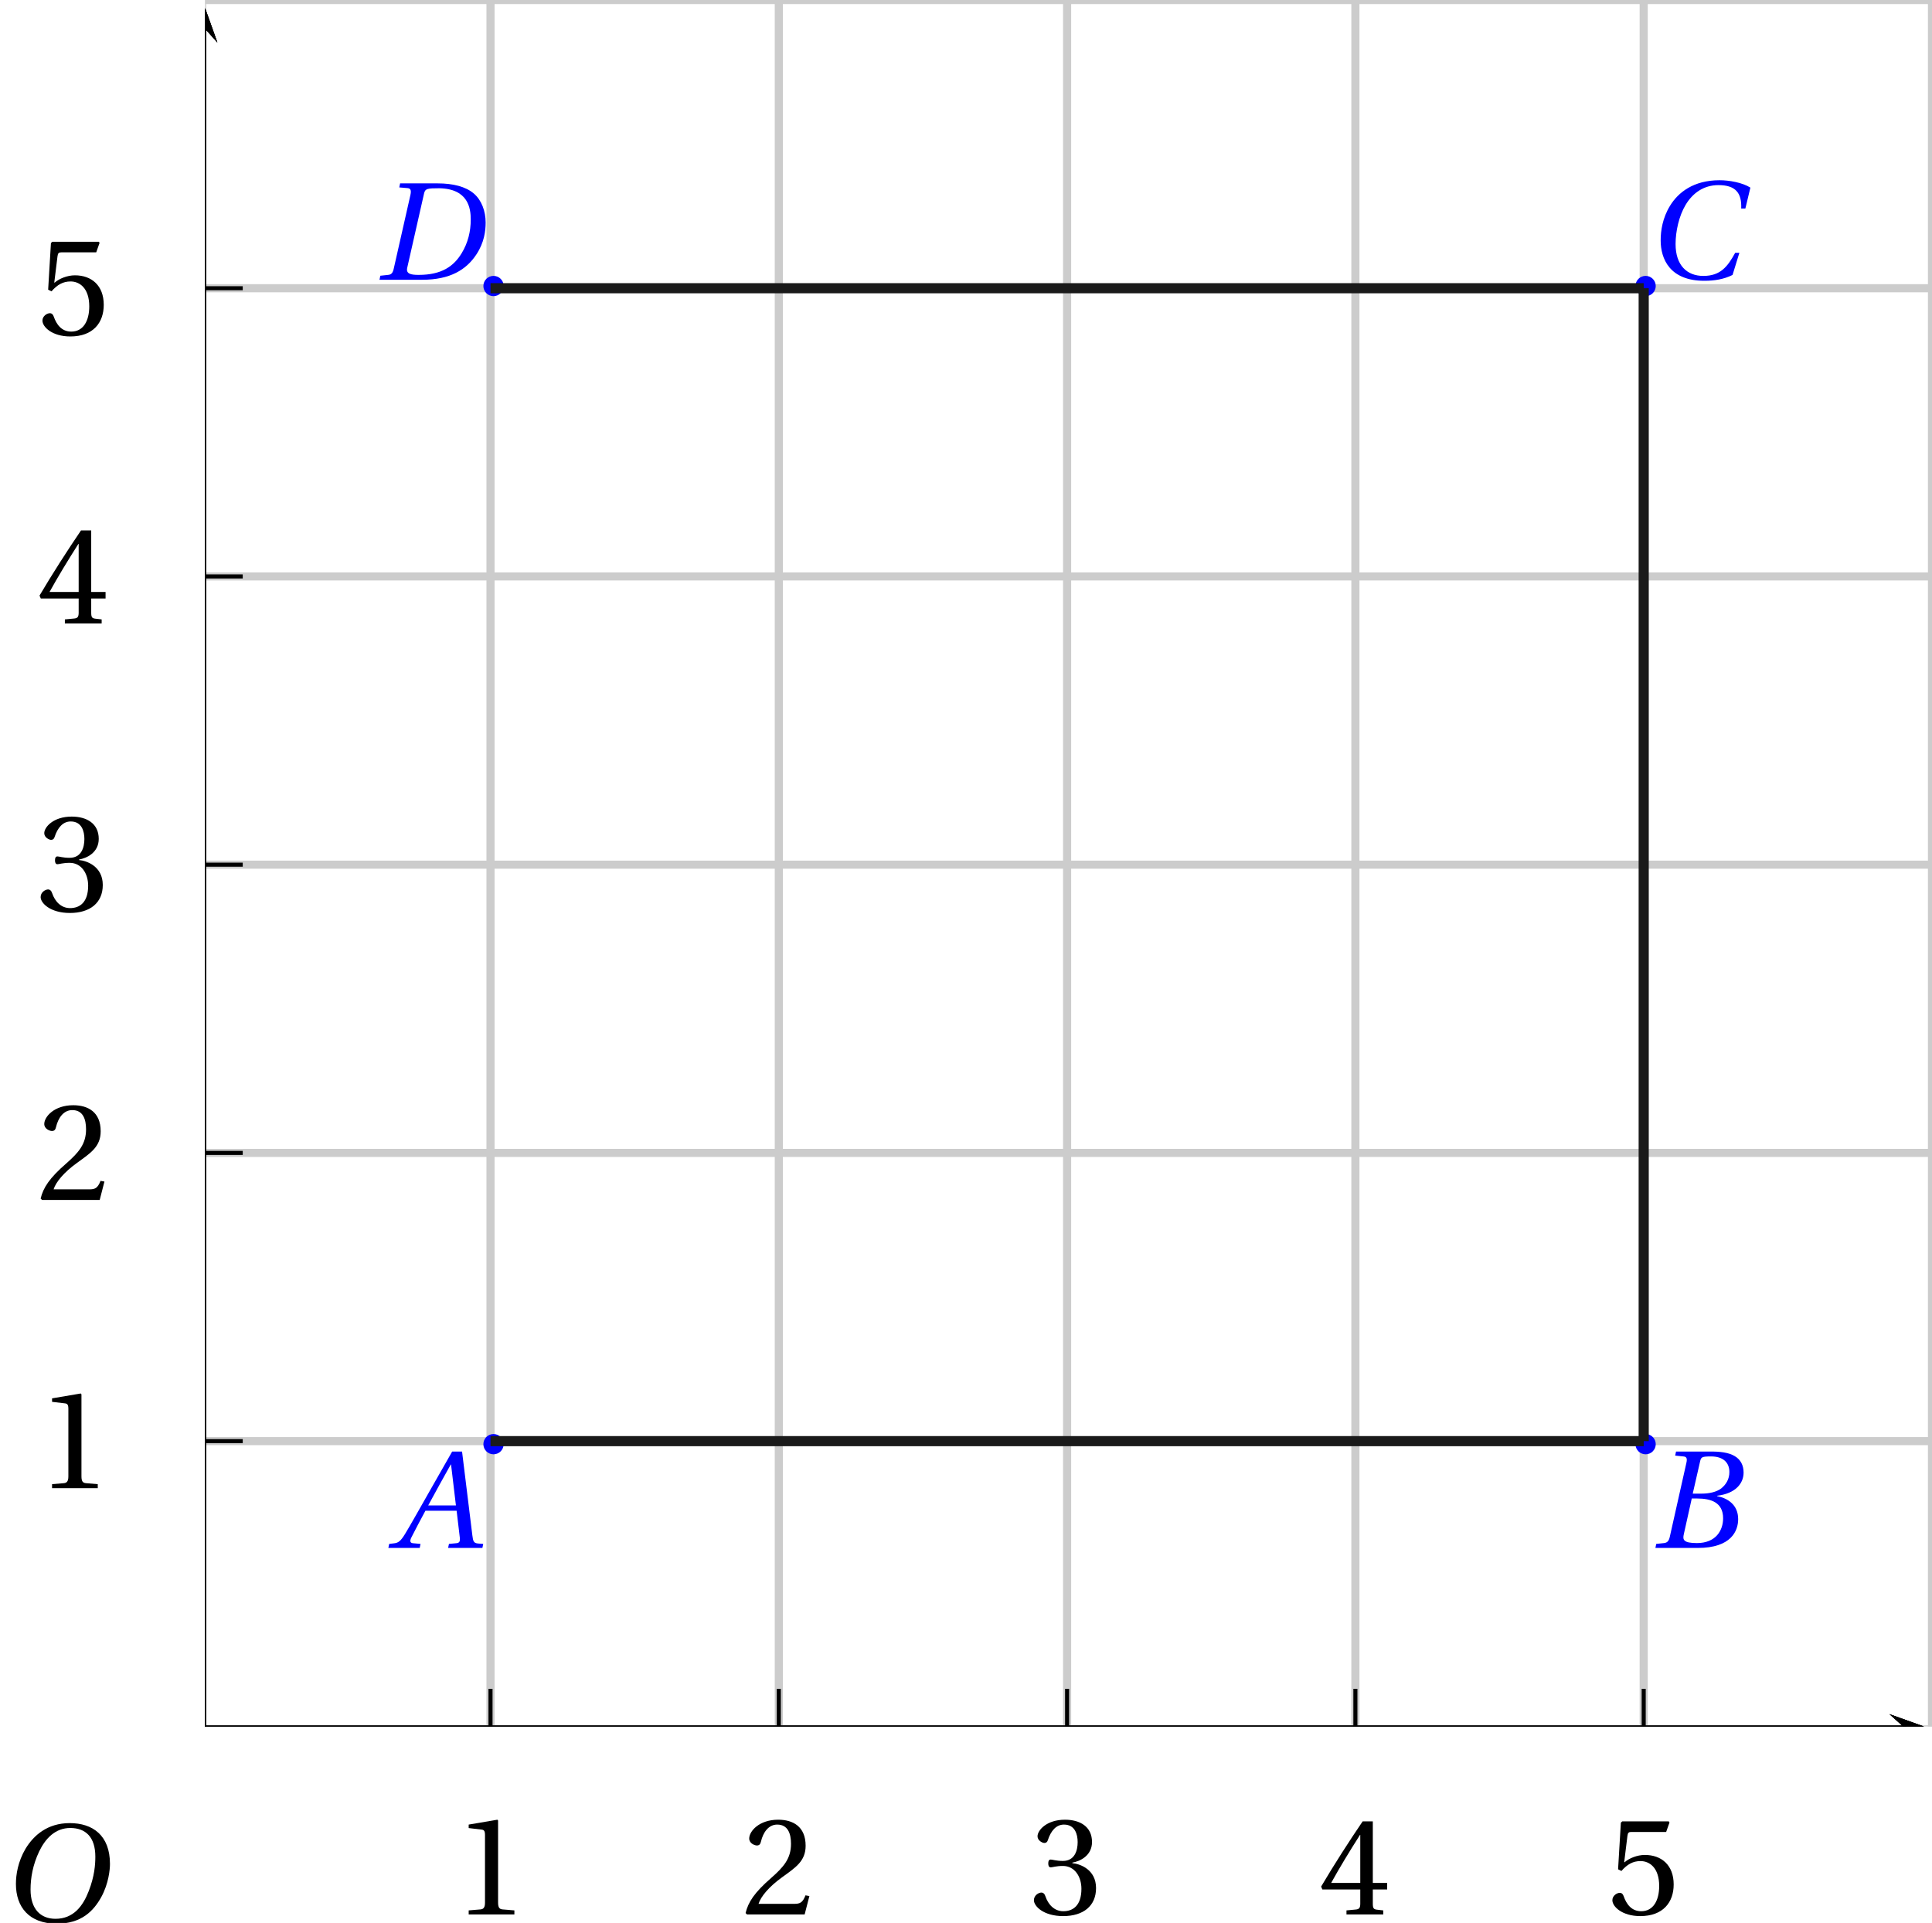<?xml version='1.0' encoding='UTF-8'?>
<!-- This file was generated by dvisvgm 2.6 -->
<svg height='302.187pt' version='1.1' viewBox='33.966 21.554 303.527 302.187' width='303.527pt' xmlns='http://www.w3.org/2000/svg' xmlns:xlink='http://www.w3.org/1999/xlink'>
<defs>
<clipPath id='clip1'>
<path d='M66.188 292.863V21.554H337.492V292.863Z'/>
</clipPath>
<use id='g6-49' xlink:href='#g3-49'/>
<use id='g6-50' xlink:href='#g3-50'/>
<use id='g6-51' xlink:href='#g3-51'/>
<use id='g6-52' xlink:href='#g3-52'/>
<use id='g6-53' xlink:href='#g3-53'/>
<path d='M8.93 0L9.013 -0.397L8.492 -0.438C8.068 -0.479 8.013 -0.671 7.944 -1.233L6.931 -9.478H5.958L3.657 -5.438C2.959 -4.219 1.822 -2.178 1.315 -1.356C0.877 -0.644 0.644 -0.493 0.219 -0.452L-0.233 -0.397L-0.315 0H2.767L2.849 -0.397L2.096 -0.466C1.822 -0.493 1.794 -0.685 1.918 -0.972C2.37 -1.849 2.822 -2.739 3.328 -3.657H6.397L6.712 -1C6.753 -0.603 6.643 -0.493 6.369 -0.466L5.643 -0.397L5.561 0H8.93ZM6.328 -4.178H3.602C4.328 -5.534 5.082 -6.876 5.821 -8.205H5.849L6.328 -4.178Z' id='g4-65'/>
<path d='M4.191 -5.342L4.917 -8.52C5.013 -8.93 5.082 -8.999 5.999 -8.999C7.15 -8.999 7.794 -8.424 7.794 -7.465C7.794 -6.766 7.465 -6.232 6.986 -5.849C6.534 -5.506 5.821 -5.342 5.082 -5.342H4.191ZM4.63 -4.862C5.986 -4.862 7.177 -4.479 7.177 -2.917C7.177 -1.698 6.438 -0.479 4.602 -0.479C3.246 -0.479 3.191 -0.822 3.315 -1.356L4.095 -4.862H4.63ZM0.52 0H4.684C7.999 0 8.657 -1.698 8.657 -2.835C8.657 -4.273 7.588 -4.904 6.588 -5.095L6.602 -5.136C8.424 -5.356 9.191 -6.369 9.191 -7.41C9.191 -8.122 8.903 -8.684 8.328 -9.026C7.725 -9.396 6.835 -9.492 5.849 -9.478H2.548L2.465 -9.081L3.274 -8.999C3.589 -8.972 3.671 -8.807 3.561 -8.342L1.945 -1.137C1.849 -0.685 1.698 -0.52 1.37 -0.479L0.603 -0.397L0.52 0Z' id='g4-66'/>
<path d='M8.889 -2.548C8.136 -1.178 7.438 -0.274 5.753 -0.274C4.164 -0.274 3.027 -1.301 3.027 -3.411C3.027 -4.643 3.356 -6.164 4.013 -7.259C4.698 -8.41 5.78 -9.204 7.246 -9.204C8.958 -9.204 9.547 -8.396 9.478 -6.903H9.889L10.382 -8.958C9.602 -9.451 8.314 -9.684 7.355 -9.684C4.78 -9.684 3.287 -8.478 2.493 -7.191C1.74 -5.972 1.561 -4.712 1.561 -3.767C1.561 -1.959 2.452 0.205 5.849 0.205C6.821 0.205 7.753 0.068 8.629 -0.37L9.3 -2.548H8.889Z' id='g4-67'/>
<path d='M6.424 -8.999C9.273 -8.944 9.519 -7.027 9.519 -5.931C9.519 -4.753 9.246 -3.63 8.629 -2.616C7.848 -1.329 6.67 -0.479 4.397 -0.479C3.643 -0.479 3.137 -0.575 3.274 -1.178L4.931 -8.492C5.041 -8.958 5.232 -8.999 6.424 -8.999ZM0.548 0H4.753C7.492 0 9.081 -0.986 10.067 -2.479C10.848 -3.657 10.985 -4.808 10.985 -5.63C10.985 -6.739 10.588 -7.835 9.807 -8.492C9.013 -9.163 7.78 -9.478 6.26 -9.478H2.575L2.493 -9.081L3.301 -9.013C3.616 -8.985 3.685 -8.794 3.589 -8.342L1.959 -1.137C1.863 -0.685 1.726 -0.507 1.397 -0.479L0.63 -0.397L0.548 0Z' id='g4-68'/>
<path d='M6.903 -9.204C8.41 -9.204 9.369 -8.314 9.369 -6.383C9.369 -5.602 9.287 -4.465 8.725 -3.013C8.163 -1.548 7.232 -0.274 5.451 -0.274C3.972 -0.274 3 -1.246 3 -3.15C3 -4.301 3.219 -5.575 3.849 -6.903C4.479 -8.205 5.451 -9.204 6.903 -9.204ZM6.849 -9.684C4.657 -9.684 3.301 -8.478 2.507 -7.164C1.753 -5.89 1.561 -4.602 1.561 -3.698C1.561 -1.438 2.849 0.205 5.575 0.205C7.999 0.205 9.191 -1.041 9.944 -2.397C10.684 -3.739 10.807 -5.136 10.807 -5.671C10.807 -8.478 9.109 -9.684 6.849 -9.684Z' id='g4-79'/>
<path d='M5.986 0V-0.397L4.835 -0.493C4.547 -0.52 4.383 -0.63 4.383 -1.164V-9.232L4.315 -9.314L1.493 -8.835V-8.492L2.767 -8.342C3 -8.314 3.096 -8.205 3.096 -7.807V-1.164C3.096 -0.904 3.054 -0.74 2.972 -0.644C2.904 -0.548 2.794 -0.507 2.644 -0.493L1.493 -0.397V0H5.986Z' id='g3-49'/>
<path d='M6.643 -1.808L6.26 -1.877C5.972 -1.137 5.698 -1.041 5.15 -1.041H1.644C1.863 -1.753 2.671 -2.726 3.945 -3.643C5.26 -4.602 6.273 -5.219 6.273 -6.753C6.273 -8.657 5.013 -9.314 3.575 -9.314C1.698 -9.314 0.726 -8.177 0.726 -7.465C0.726 -6.999 1.246 -6.78 1.479 -6.78C1.726 -6.78 1.822 -6.917 1.877 -7.15C2.096 -8.081 2.63 -8.835 3.479 -8.835C4.534 -8.835 4.835 -7.944 4.835 -6.944C4.835 -5.479 4.095 -4.657 2.904 -3.602C1.219 -2.137 0.63 -1.205 0.37 -0.137L0.507 0H6.177L6.643 -1.808Z' id='g3-50'/>
<path d='M1.781 -5.013C1.781 -4.78 1.849 -4.63 2.027 -4.63C2.192 -4.63 2.561 -4.767 3.219 -4.767C4.383 -4.767 5.041 -3.712 5.041 -2.52C5.041 -0.89 4.232 -0.315 3.26 -0.315C2.356 -0.315 1.767 -1 1.507 -1.767C1.424 -2.027 1.288 -2.15 1.096 -2.15C0.849 -2.15 0.37 -1.89 0.37 -1.397C0.37 -0.808 1.315 0.164 3.246 0.164C5.232 0.164 6.479 -0.836 6.479 -2.589C6.479 -4.424 4.904 -4.972 4.15 -5.041V-5.095C4.89 -5.219 6.082 -5.766 6.082 -7.122C6.082 -8.643 4.89 -9.314 3.424 -9.314C1.616 -9.314 0.726 -8.273 0.726 -7.684C0.726 -7.259 1.205 -7.027 1.397 -7.027C1.575 -7.027 1.685 -7.122 1.74 -7.301C2.041 -8.232 2.561 -8.835 3.328 -8.835C4.41 -8.835 4.671 -7.876 4.671 -7.109C4.671 -6.287 4.383 -5.26 3.219 -5.26C2.561 -5.26 2.192 -5.397 2.027 -5.397C1.849 -5.397 1.781 -5.26 1.781 -5.013Z' id='g3-51'/>
<path d='M4.109 -2.452V-1.055C4.109 -0.589 3.958 -0.507 3.63 -0.479L2.753 -0.397V0H6.369V-0.397L5.753 -0.466C5.438 -0.507 5.342 -0.589 5.342 -1.055V-2.452H6.753V-3.096H5.342V-9.15H4.342C3.054 -7.259 1.52 -4.876 0.26 -2.739L0.384 -2.452H4.109ZM1.246 -3.096C2.068 -4.589 3.027 -6.164 4.082 -7.821H4.109V-3.096H1.246Z' id='g3-52'/>
<path d='M5.835 -8.109L6.164 -9.04L6.095 -9.15H1.52L1.383 -9.026L1.109 -4.438L1.438 -4.273C2.013 -4.931 2.575 -5.246 3.315 -5.246C4.191 -5.246 5.15 -4.602 5.15 -2.794C5.15 -1.383 4.575 -0.315 3.383 -0.315C2.424 -0.315 1.931 -1.014 1.657 -1.794C1.589 -2 1.466 -2.123 1.274 -2.123C1 -2.123 0.548 -1.849 0.548 -1.397C0.548 -0.767 1.507 0.164 3.287 0.164C5.547 0.164 6.575 -1.205 6.575 -2.945C6.575 -4.862 5.369 -5.849 3.739 -5.849C2.986 -5.849 2.178 -5.52 1.74 -5.123L1.712 -5.15L2.027 -7.711C2.068 -8.054 2.164 -8.109 2.424 -8.109H5.835Z' id='g3-53'/>
</defs>
<g id='page1'>
<path clip-path='url(#clip1)' d='M65.734 293.317V21.554' fill='none' stroke='#cccccc' stroke-linecap='square' stroke-miterlimit='10' stroke-width='1.274'/>
<path clip-path='url(#clip1)' d='M111.027 293.317V21.554' fill='none' stroke='#cccccc' stroke-linecap='square' stroke-miterlimit='10' stroke-width='1.274'/>
<path clip-path='url(#clip1)' d='M156.32 293.317V21.554' fill='none' stroke='#cccccc' stroke-linecap='square' stroke-miterlimit='10' stroke-width='1.274'/>
<path clip-path='url(#clip1)' d='M201.613 293.317V21.554' fill='none' stroke='#cccccc' stroke-linecap='square' stroke-miterlimit='10' stroke-width='1.274'/>
<path clip-path='url(#clip1)' d='M246.906 293.317V21.554' fill='none' stroke='#cccccc' stroke-linecap='square' stroke-miterlimit='10' stroke-width='1.274'/>
<path clip-path='url(#clip1)' d='M292.199 293.317V21.554' fill='none' stroke='#cccccc' stroke-linecap='square' stroke-miterlimit='10' stroke-width='1.274'/>
<path clip-path='url(#clip1)' d='M337.492 293.317V21.554' fill='none' stroke='#cccccc' stroke-linecap='square' stroke-miterlimit='10' stroke-width='1.274'/>
<path clip-path='url(#clip1)' d='M65.734 293.316H337.491' fill='none' stroke='#cccccc' stroke-linecap='square' stroke-miterlimit='10' stroke-width='1.274'/>
<path clip-path='url(#clip1)' d='M65.734 248.023H337.491' fill='none' stroke='#cccccc' stroke-linecap='square' stroke-miterlimit='10' stroke-width='1.274'/>
<path clip-path='url(#clip1)' d='M65.734 202.726H337.491' fill='none' stroke='#cccccc' stroke-linecap='square' stroke-miterlimit='10' stroke-width='1.274'/>
<path clip-path='url(#clip1)' d='M65.734 157.433H337.491' fill='none' stroke='#cccccc' stroke-linecap='square' stroke-miterlimit='10' stroke-width='1.274'/>
<path clip-path='url(#clip1)' d='M65.734 112.14H337.491' fill='none' stroke='#cccccc' stroke-linecap='square' stroke-miterlimit='10' stroke-width='1.274'/>
<path clip-path='url(#clip1)' d='M65.734 66.848H337.491' fill='none' stroke='#cccccc' stroke-linecap='square' stroke-miterlimit='10' stroke-width='1.274'/>
<path clip-path='url(#clip1)' d='M65.734 21.554H337.491' fill='none' stroke='#cccccc' stroke-linecap='square' stroke-miterlimit='10' stroke-width='1.274'/>
<path clip-path='url(#clip1)' d='M330.808 295.703L337.491 293.317L330.808 290.926L333.48 293.317'/>
<path clip-path='url(#clip1)' d='M66.187 293.316H333.48' fill='none' stroke='#000000' stroke-miterlimit='10' stroke-width='1.194'/>
<path clip-path='url(#clip1)' d='M65.734 299.683V286.949' fill='none' stroke='#000000' stroke-miterlimit='10' stroke-width='0.637'/>
<path clip-path='url(#clip1)' d='M111.027 299.683V286.949' fill='none' stroke='#000000' stroke-miterlimit='10' stroke-width='0.637'/>
<path clip-path='url(#clip1)' d='M156.32 299.683V286.949' fill='none' stroke='#000000' stroke-miterlimit='10' stroke-width='0.637'/>
<path clip-path='url(#clip1)' d='M201.613 299.683V286.949' fill='none' stroke='#000000' stroke-miterlimit='10' stroke-width='0.637'/>
<path clip-path='url(#clip1)' d='M246.906 299.683V286.949' fill='none' stroke='#000000' stroke-miterlimit='10' stroke-width='0.637'/>
<path clip-path='url(#clip1)' d='M292.199 299.683V286.949' fill='none' stroke='#000000' stroke-miterlimit='10' stroke-width='0.637'/>
<path clip-path='url(#clip1)' d='M68.121 28.243L65.734 21.556L63.348 28.243L65.734 25.567'/>
<path clip-path='url(#clip1)' d='M65.734 292.863V25.566' fill='none' stroke='#000000' stroke-miterlimit='10' stroke-width='1.194'/>
<path clip-path='url(#clip1)' d='M330.808 295.703L337.491 293.317L330.808 290.926L333.48 293.317'/>
<path clip-path='url(#clip1)' d='M66.187 293.316H333.48' fill='none' stroke='#000000' stroke-miterlimit='10' stroke-width='1.194'/>
<path clip-path='url(#clip1)' d='M68.121 28.243L65.734 21.556L63.348 28.243L65.734 25.567'/>
<path clip-path='url(#clip1)' d='M65.734 292.863V25.566' fill='none' stroke='#000000' stroke-miterlimit='10' stroke-width='1.194'/>
<path clip-path='url(#clip1)' d='M59.367 293.316H72.102' fill='none' stroke='#000000' stroke-miterlimit='10' stroke-width='0.637'/>
<path clip-path='url(#clip1)' d='M59.367 248.023H72.102' fill='none' stroke='#000000' stroke-miterlimit='10' stroke-width='0.637'/>
<path clip-path='url(#clip1)' d='M59.367 202.726H72.102' fill='none' stroke='#000000' stroke-miterlimit='10' stroke-width='0.637'/>
<path clip-path='url(#clip1)' d='M59.367 157.433H72.102' fill='none' stroke='#000000' stroke-miterlimit='10' stroke-width='0.637'/>
<path clip-path='url(#clip1)' d='M59.367 112.14H72.102' fill='none' stroke='#000000' stroke-miterlimit='10' stroke-width='0.637'/>
<path clip-path='url(#clip1)' d='M59.367 66.848H72.102' fill='none' stroke='#000000' stroke-miterlimit='10' stroke-width='0.637'/>
<path clip-path='url(#clip1)' d='M68.121 28.243L65.734 21.556L63.348 28.243L65.734 25.567'/>
<path clip-path='url(#clip1)' d='M65.734 292.863V25.566' fill='none' stroke='#000000' stroke-miterlimit='10' stroke-width='1.194'/>
<path clip-path='url(#clip1)' d='M330.808 295.703L337.491 293.317L330.808 290.926L333.48 293.317'/>
<path clip-path='url(#clip1)' d='M66.187 293.316H333.48' fill='none' stroke='#000000' stroke-miterlimit='10' stroke-width='1.194'/>
<g transform='matrix(1.598 0 0 1.598 -18.293 -175.088)'>
<use x='77.288' xlink:href='#g6-49' y='311.318'/>
<use x='105.634' xlink:href='#g6-50' y='311.318'/>
<use x='133.98' xlink:href='#g6-51' y='311.318'/>
<use x='162.327' xlink:href='#g6-52' y='311.318'/>
<use x='190.673' xlink:href='#g6-53' y='311.318'/>
<use x='36.328' xlink:href='#g6-49' y='269.403'/>
<use x='36.328' xlink:href='#g6-50' y='241.056'/>
<use x='36.328' xlink:href='#g6-51' y='212.672'/>
<use x='36.328' xlink:href='#g6-52' y='184.363'/>
<use x='36.328' xlink:href='#g6-53' y='155.979'/>
</g>
<g transform='matrix(1.598 0 0 1.598 -40.94 -152.441)'>
<use x='46.879' xlink:href='#g4-79' y='297.85'/>
</g>
<path clip-path='url(#clip1)' d='M113.092 248.5C113.092 247.621 112.379 246.908 111.5 246.908S109.908 247.621 109.908 248.5C109.908 249.379 110.621 250.092 111.5 250.092S113.092 249.379 113.092 248.5Z' fill='#0000ff' fill-rule='evenodd'/>
<g fill='#0000ff' transform='matrix(1.598 0 0 1.598 17.942 -211.323)'>
<use x='48.523' xlink:href='#g4-65' y='297.954'/>
</g>
<path clip-path='url(#clip1)' d='M294.092 248.5C294.092 247.621 293.379 246.908 292.5 246.908S290.908 247.621 290.908 248.5C290.908 249.379 291.622 250.092 292.5 250.092S294.092 249.379 294.092 248.5Z' fill='#0000ff' fill-rule='evenodd'/>
<g fill='#0000ff' transform='matrix(1.598 0 0 1.598 217.231 -211.323)'>
<use x='47.544' xlink:href='#g4-66' y='297.954'/>
</g>
<path clip-path='url(#clip1)' d='M294.092 66.499C294.092 65.621 293.379 64.908 292.5 64.908S290.908 65.621 290.908 66.499C290.908 67.38 291.622 68.091 292.5 68.091S294.092 67.38 294.092 66.499Z' fill='#0000ff' fill-rule='evenodd'/>
<g fill='#0000ff' transform='matrix(1.598 0 0 1.598 217.231 -410.613)'>
<use x='47.021' xlink:href='#g4-67' y='297.85'/>
</g>
<path clip-path='url(#clip1)' d='M113.092 66.499C113.092 65.621 112.379 64.908 111.5 64.908S109.908 65.621 109.908 66.499C109.908 67.38 110.621 68.091 111.5 68.091S113.092 67.38 113.092 66.499Z' fill='#0000ff' fill-rule='evenodd'/>
<g fill='#0000ff' transform='matrix(1.598 0 0 1.598 17.942 -410.613)'>
<use x='46.789' xlink:href='#g4-68' y='297.954'/>
</g>
<path clip-path='url(#clip1)' d='M111.027 248.024H292.199' fill='none' stroke='#1a1a1a' stroke-miterlimit='10' stroke-width='1.592'/>
<path clip-path='url(#clip1)' d='M292.199 248.024V66.848' fill='none' stroke='#1a1a1a' stroke-miterlimit='10' stroke-width='1.592'/>
<path clip-path='url(#clip1)' d='M292.199 66.848H111.027' fill='none' stroke='#1a1a1a' stroke-miterlimit='10' stroke-width='1.592'/>
</g>
</svg>